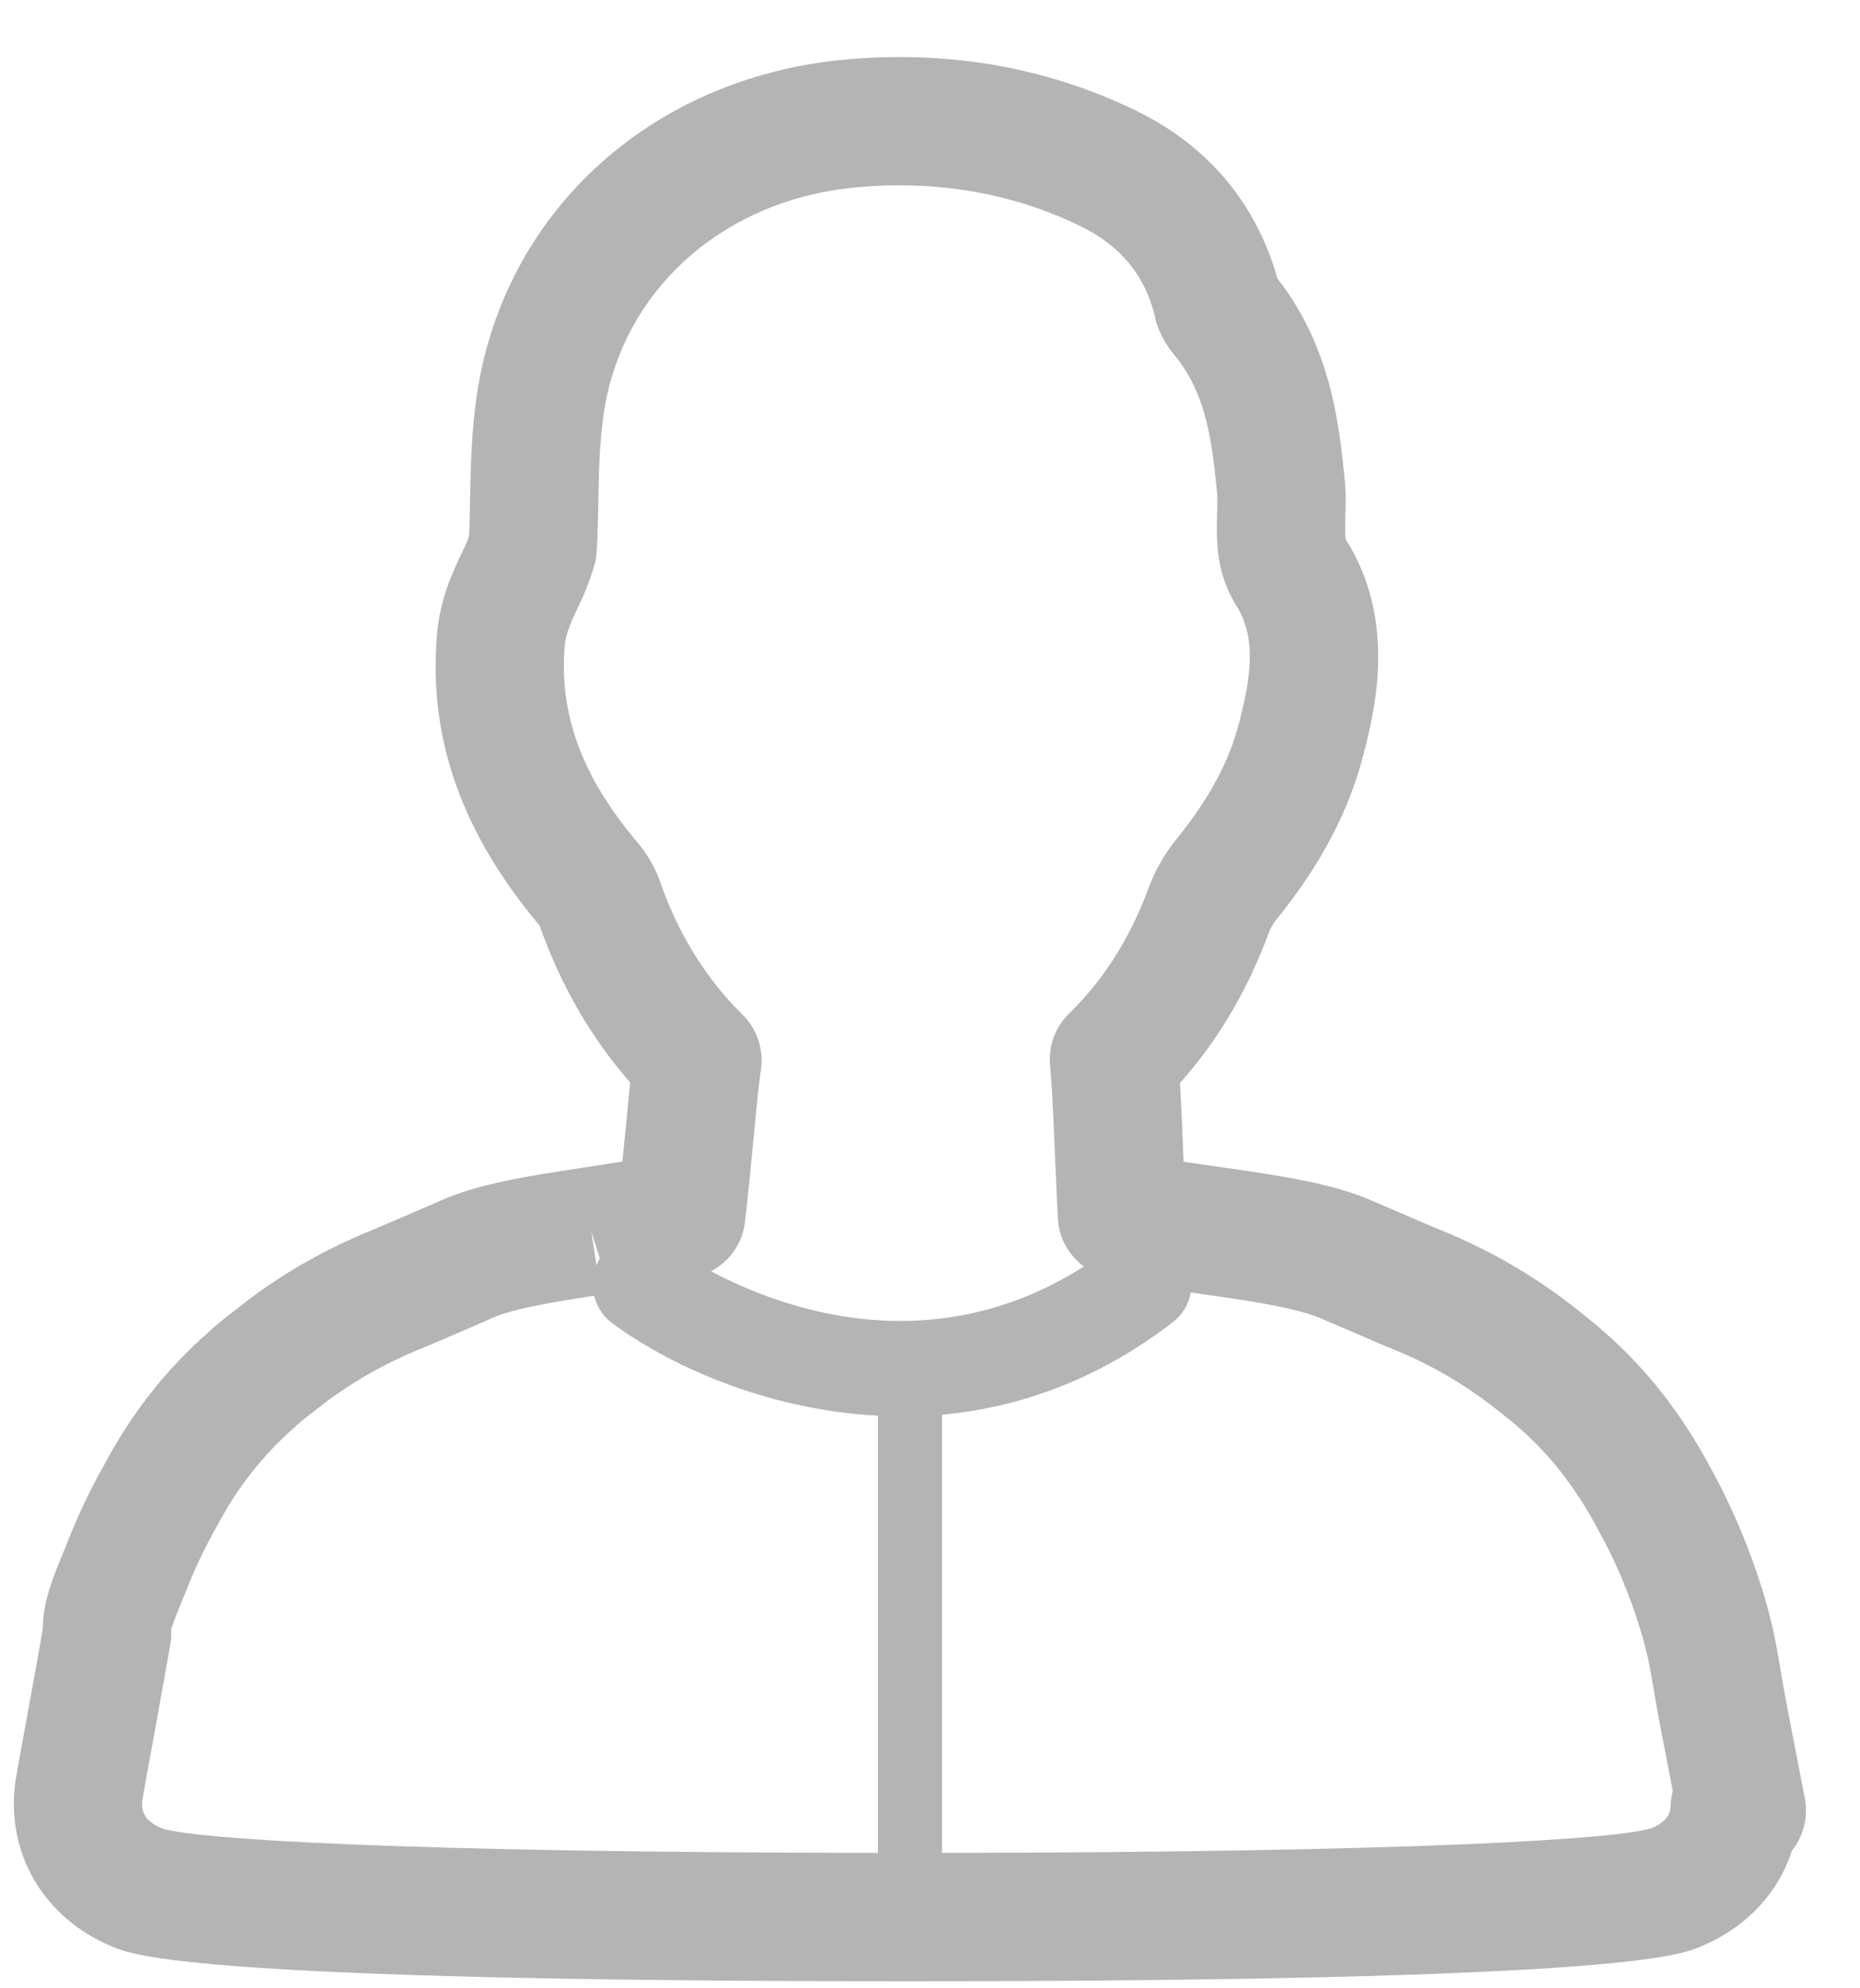<svg width="29" height="31" viewBox="0 0 29 31" fill="none" xmlns="http://www.w3.org/2000/svg">
<path d="M27.851 26.544C27.809 26.32 27.78 26.156 27.755 25.998C27.691 25.625 27.642 25.331 27.487 24.816C27.275 24.129 26.997 23.475 26.672 22.889C26.23 22.057 25.674 21.344 25.016 20.77L24.866 20.64C24.776 20.565 24.68 20.488 24.645 20.462C23.992 19.935 23.272 19.509 22.504 19.196C22.287 19.108 22.071 19.014 21.855 18.919L21.435 18.74C20.798 18.448 19.934 18.325 19.003 18.193C18.826 18.168 18.639 18.141 18.454 18.113C18.45 18.023 18.446 17.934 18.443 17.848L18.432 17.579C18.421 17.318 18.409 17.09 18.397 16.886C18.994 16.217 19.453 15.438 19.792 14.519C19.808 14.478 19.845 14.406 19.895 14.344C20.59 13.49 21.037 12.639 21.263 11.745C21.433 11.075 21.786 9.682 20.98 8.405C20.98 8.4 20.971 8.354 20.973 8.208L20.975 8.072C20.985 7.847 20.984 7.624 20.96 7.417C20.876 6.613 20.752 5.41 19.916 4.341C19.588 3.171 18.83 2.27 17.715 1.726C16.295 1.037 14.732 0.769 13.07 0.939C10.238 1.242 8.051 3.148 7.498 5.798C7.354 6.499 7.341 7.186 7.33 7.746C7.328 7.952 7.323 8.157 7.313 8.361C7.305 8.384 7.294 8.412 7.279 8.449C7.264 8.494 7.24 8.538 7.202 8.617C7.065 8.905 6.859 9.341 6.813 9.889C6.676 11.501 7.193 12.979 8.413 14.431C8.743 15.363 9.217 16.184 9.825 16.877C9.806 17.06 9.786 17.27 9.763 17.52C9.745 17.698 9.725 17.903 9.704 18.109C9.544 18.136 9.379 18.161 9.222 18.185L9.066 18.209C8.233 18.336 7.446 18.457 6.854 18.726L6.599 18.837C6.316 18.959 6.035 19.081 5.757 19.197C4.989 19.512 4.28 19.931 3.685 20.414C3.598 20.477 3.515 20.542 3.319 20.706L3.253 20.768C2.595 21.342 2.039 22.052 1.618 22.851C1.397 23.239 1.196 23.668 1.028 24.104L0.956 24.278C0.815 24.627 0.669 24.985 0.668 25.395C0.625 25.643 0.561 26 0.496 26.355L0.464 26.531C0.36 27.092 0.267 27.616 0.243 27.756C0.08 28.888 0.677 29.909 1.762 30.355C2.081 30.487 3.053 30.89 14.134 30.89C25.212 30.89 26.183 30.487 26.499 30.356C27.217 30.061 27.724 29.523 27.936 28.857C28.119 28.631 28.196 28.332 28.14 28.04L27.851 26.544ZM8.806 10.058C8.822 9.87 8.913 9.677 9.024 9.442C9.077 9.333 9.129 9.219 9.148 9.157C9.213 9 9.271 8.812 9.284 8.747C9.294 8.699 9.3 8.651 9.303 8.603C9.319 8.326 9.327 8.048 9.33 7.776C9.339 7.282 9.35 6.722 9.456 6.204C9.828 4.422 11.33 3.136 13.276 2.928C14.565 2.798 15.761 3 16.84 3.523C17.479 3.835 17.852 4.298 18.006 4.929C18.055 5.19 18.205 5.411 18.314 5.539C18.817 6.152 18.895 6.899 18.972 7.64C18.986 7.753 18.981 7.867 18.976 8.008L18.973 8.177C18.967 8.635 19.018 9.029 19.29 9.466C19.637 10.02 19.44 10.791 19.323 11.255C19.171 11.861 18.851 12.459 18.34 13.086C18.158 13.312 18.012 13.567 17.916 13.826C17.622 14.623 17.214 15.27 16.669 15.802C16.452 16.013 16.344 16.311 16.372 16.611C16.397 16.888 16.415 17.227 16.434 17.664L16.445 17.932C16.46 18.284 16.477 18.696 16.495 19.011C16.512 19.312 16.669 19.573 16.9 19.746C14.521 21.257 12.19 20.408 11.086 19.82C11.372 19.668 11.575 19.391 11.614 19.06C11.659 18.681 11.713 18.125 11.761 17.627C11.797 17.244 11.826 16.934 11.864 16.679C11.911 16.362 11.804 16.043 11.575 15.818C11.017 15.269 10.587 14.578 10.31 13.798C10.216 13.497 10.046 13.258 9.926 13.119C9.07 12.103 8.714 11.13 8.806 10.058ZM9.352 19.62C9.33 19.655 9.315 19.692 9.3 19.728L9.218 19.197L9.352 19.62ZM2.221 28.059C2.239 27.941 2.331 27.435 2.432 26.89L2.464 26.711C2.538 26.299 2.613 25.884 2.657 25.631C2.671 25.546 2.675 25.507 2.667 25.421C2.676 25.359 2.75 25.177 2.817 25.011L2.886 24.844C3.026 24.48 3.186 24.142 3.373 23.811C3.692 23.204 4.095 22.688 4.591 22.255L4.639 22.209C4.749 22.117 4.809 22.07 4.906 21.997C5.387 21.608 5.929 21.289 6.521 21.045C6.812 20.924 7.102 20.799 7.393 20.673L7.676 20.549C8.003 20.401 8.635 20.299 9.263 20.202C9.305 20.359 9.386 20.508 9.525 20.614C10.37 21.251 11.907 21.981 13.688 22.072V28.889C6.29 28.881 3.037 28.677 2.525 28.506C2.218 28.38 2.2 28.2 2.221 28.059ZM26.048 28.149C26.045 28.219 26.039 28.383 25.751 28.502C25.229 28.676 22.006 28.879 14.688 28.889V22.057C15.862 21.948 17.1 21.531 18.294 20.608C18.445 20.491 18.533 20.326 18.566 20.151C18.623 20.159 18.682 20.168 18.738 20.176C19.436 20.275 20.229 20.387 20.627 20.569L21.059 20.754C21.29 20.855 21.52 20.955 21.749 21.048C22.336 21.287 22.887 21.613 23.416 22.04C23.461 22.075 23.53 22.131 23.575 22.166L23.702 22.277C24.173 22.689 24.578 23.21 24.914 23.844C25.183 24.326 25.404 24.851 25.573 25.398C25.692 25.795 25.729 26.015 25.782 26.331C25.81 26.493 25.84 26.675 25.887 26.921C25.887 26.921 25.887 26.922 25.888 26.923L26.081 27.925C26.061 27.998 26.05 28.073 26.048 28.149Z" fill="#b4b4b4"/>
</svg>
